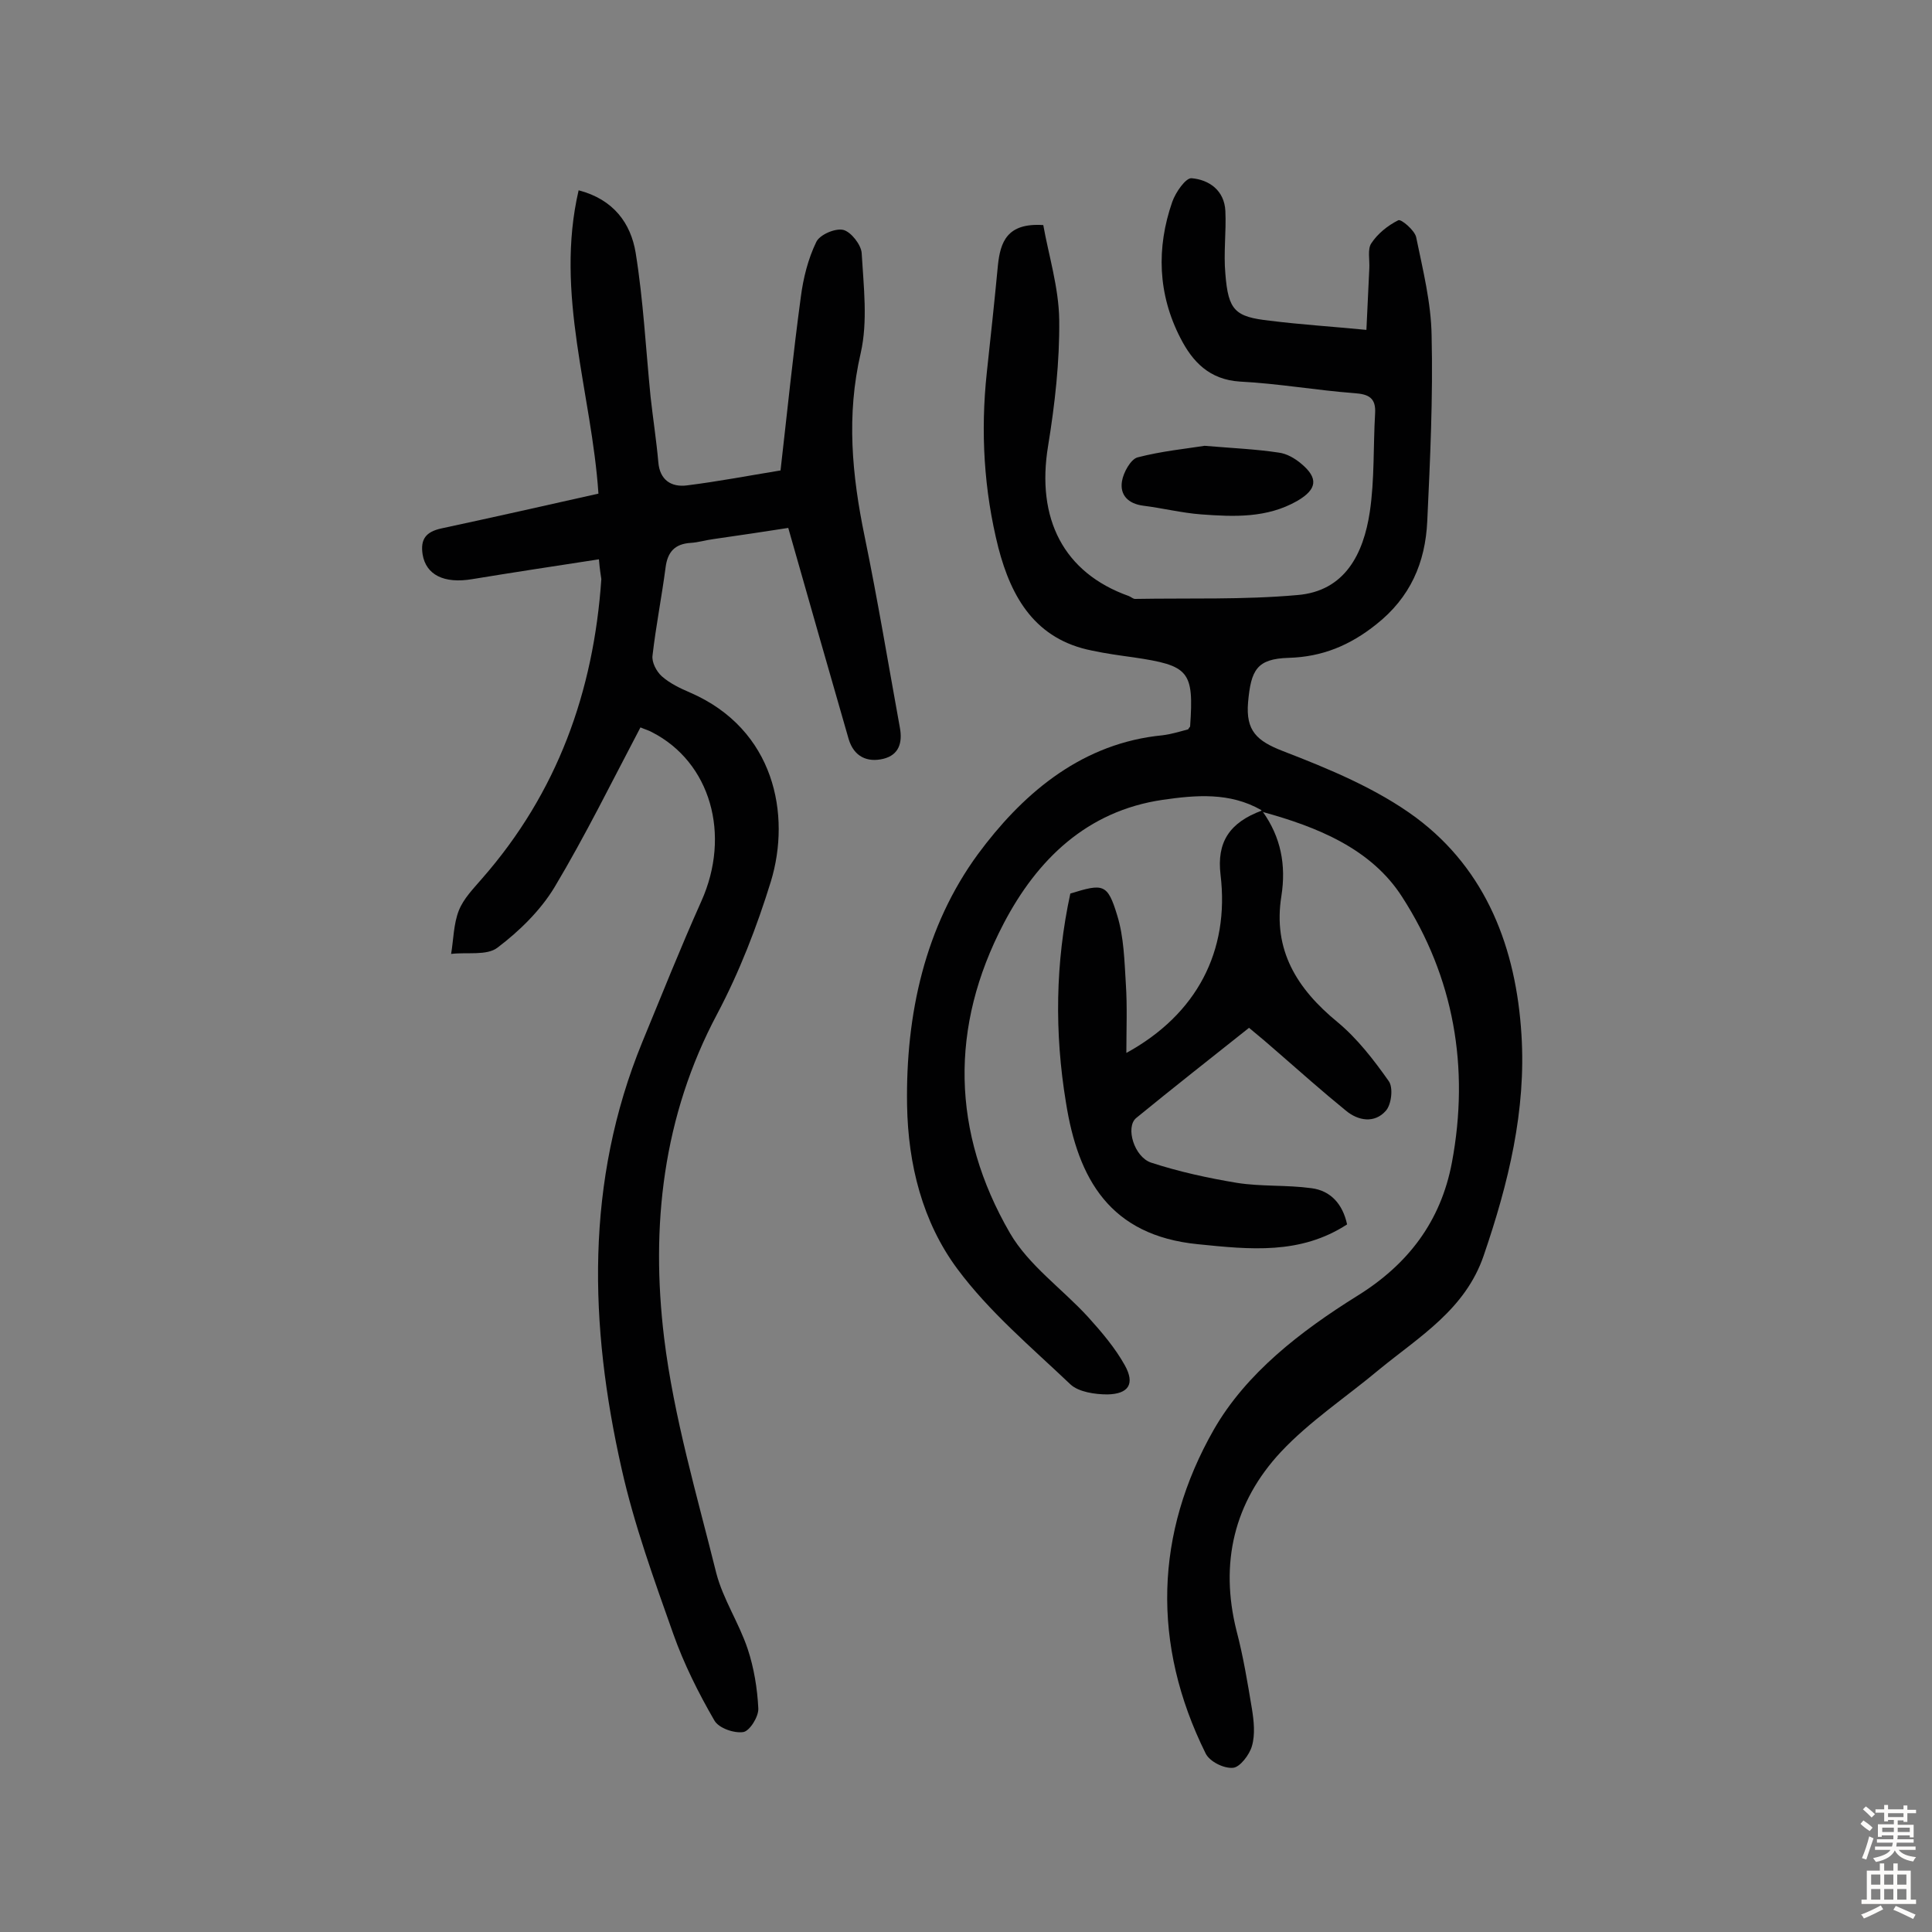 <svg enable-background="new 0 0 400 400" viewBox="0 0 400 400" xmlns="http://www.w3.org/2000/svg"><rect x="0" y="0" width="400" height="400" fill="#808080" stroke="none"/><g fill="#010102"><path d="m261.1 167.7c-6.5-3.7-13.5-3.1-20.4-2.1-15.7 2.3-26 12.4-32.9 25.6-11.2 21.4-10.8 43.2 1.3 64.1 3.9 6.7 10.8 11.5 16.2 17.4 2.8 3.1 5.6 6.4 7.6 10 2.1 3.8.8 5.9-3.6 6-2.6 0-6-.5-7.7-2.1-8.1-7.7-16.8-15-23.4-23.9-7.2-9.7-10.2-21.6-10.4-33.9-.3-18.8 3.7-37 14.7-52 8.8-11.9 20.5-22.3 36.7-24.4 1-.1 1.9-.2 2.9-.4 1.4-.3 2.8-.7 3.9-1 .2-.4.4-.5.4-.6.8-11.5-.2-12.6-11.7-14.3-2.9-.4-5.8-.8-8.6-1.4-11.7-2.3-16.7-10.9-19.4-21.3-3-11.9-3.7-24-2.4-36.2.8-7.4 1.6-14.8 2.3-22.2.5-4.9 1.9-8.9 9.4-8.4 1.1 6.2 3.2 12.9 3.3 19.6.1 8.7-.9 17.5-2.3 26.1-2.5 15.1 3.2 26.3 16.7 31.1.5.2.9.6 1.3.6 11.2-.2 22.4.2 33.6-.8 9.9-.8 13.7-8.6 15-17.2 1-6.7.7-13.6 1.1-20.4.2-3.2-1.3-4-4.3-4.2-7.9-.6-15.8-2-23.7-2.4-6.3-.4-9.8-4.1-12.3-9-4.7-9.1-5-18.7-1.7-28.2.7-2 2.8-5 4-4.9 3.6.3 6.8 2.5 7 6.8s-.4 8.7 0 13c.6 7.6 2 8.9 9.2 9.7 6.4.8 12.8 1.2 20 1.9.2-4.4.4-8.5.6-12.7.1-1.8-.4-4 .4-5.2 1.3-2 3.4-3.7 5.6-4.8.6-.3 3.4 2.1 3.7 3.5 1.4 6.8 3.1 13.6 3.2 20.4.3 12.8-.3 25.6-.9 38.4-.4 8.6-3.5 15.8-10.6 21.4-5.4 4.3-11.1 6.7-18.1 6.9-6.6.2-7.8 2.5-8.4 9.2-.5 5.9 1.8 8 7.2 10.1 9.6 3.7 19.5 7.8 27.6 13.8 14.6 10.9 20.7 27.1 21.8 44.9 1 15.7-2.7 30.8-7.8 45.7-3.8 11.2-13.3 16.8-21.6 23.6-6.8 5.7-14.4 10.7-20.4 17.1-9.7 10.4-12.7 23-9.2 37 1.4 5.3 2.3 10.8 3.2 16.2.4 2.5.7 5.3 0 7.7-.5 1.8-2.5 4.4-3.9 4.5-1.9.2-4.9-1.3-5.7-3-11.2-22.6-10.5-45.6 1.7-67 6.7-11.7 18-20.4 29.7-27.7 10.5-6.5 17.3-15.4 19.6-27.6 3.7-19.7.4-38.4-10.3-55-6.4-10-17.6-14.5-28.9-17.6z"/><path d="m124 115.8c-9.1 1.4-17.7 2.7-26.2 4.1-5.9 1-9.6-.9-10.3-5.1-.5-3.2.7-4.7 3.9-5.4 10.7-2.3 21.4-4.7 32.5-7.2-1.4-20.9-9.1-41.3-4.1-62.8 7.3 1.9 10.8 6.9 11.8 12.9 1.6 9.9 2.1 19.9 3.1 29.9.5 4.5 1.2 9 1.6 13.5.3 3.7 2.7 5.2 5.9 4.8 6.4-.8 12.7-2 19.4-3.1 1.4-12.2 2.6-24.1 4.2-35.9.5-3.9 1.5-7.9 3.2-11.4.7-1.5 3.9-2.9 5.6-2.5 1.6.4 3.7 3.1 3.8 4.8.4 6.9 1.3 14.1-.2 20.7-3 12.9-1.8 25.3.8 37.9 2.7 13.1 4.9 26.4 7.3 39.6.6 3.2-.2 5.7-3.4 6.5-3.3.8-6.1-.4-7.2-4.1-4.1-14.3-8.2-28.5-12.5-43.7-4.4.7-9.9 1.5-15.4 2.3-1.6.2-3.2.7-4.8.8-3.3.2-4.8 1.9-5.2 5.1-.8 6.1-2 12.1-2.7 18.2-.2 1.4.8 3.3 1.9 4.3 1.7 1.5 3.8 2.5 5.9 3.4 17.5 7.6 20.9 25.3 16.7 39.1-2.9 9.4-6.5 18.7-11.1 27.4-11.3 21.2-13.8 44-11 67.1 2 16.4 6.8 32.6 10.8 48.7 1.4 5.4 4.7 10.3 6.5 15.7 1.3 3.9 2 8.2 2.2 12.3.1 1.7-1.8 4.7-3.1 4.9-1.9.3-5.1-.8-6-2.4-3.3-5.7-6.3-11.7-8.5-17.9-4-11.3-8.1-22.6-10.7-34.2-6.7-29.7-7.6-59.4 4.3-88.4 4-9.7 7.9-19.5 12.2-29.1 6.2-13.8 1.9-28.8-10.2-35-.7-.4-1.5-.6-2.4-1-5.9 11.2-11.4 22.4-17.8 33.1-2.9 4.8-7.3 9.1-11.8 12.5-2.2 1.7-6.3.9-9.6 1.3.5-3 .5-6.2 1.6-9 1-2.5 3-4.5 4.8-6.6 15.6-17.8 23.1-38.7 24.7-62-.1-.8-.3-1.7-.5-4.1z"/><path d="m261.4 168c3.8 5.3 4.9 11.1 3.9 17.5-1.8 11.2 3.2 19.2 11.6 26.1 4.1 3.4 7.5 7.8 10.6 12.2 1 1.3.6 4.9-.6 6.2-2.3 2.6-5.7 2.1-8.3-.1-4.8-3.9-9.4-8-14-12-1.8-1.6-3.7-3.2-6-5.1-7.8 6.2-15.7 12.4-23.4 18.7-2.2 1.9-.4 8 3.1 9.2 5.8 1.9 11.8 3.2 17.8 4.2 5.1.8 10.3.4 15.4 1.1 4 .5 6.5 3.3 7.4 7.5-9.7 6.3-20.1 5.2-30.9 4.1-18.2-1.8-24.8-13.5-27.3-29.3-2.4-14.5-2.2-29 .9-43.3 6.8-2.1 7.7-2.1 9.7 4.5 1.4 4.5 1.5 9.5 1.8 14.3.3 4.6.1 9.3.1 14.2 14.6-8 21.4-21.1 19.5-36.9-.8-6.7 1.8-10.8 8.6-13.3-.2-.1.1.2.1.2z"/><path d="m249.4 92.3c6 .5 10.7.7 15.3 1.4 1.7.2 3.4 1.2 4.7 2.3 3.6 3 3.3 5.3-.8 7.7-6.3 3.6-13.1 3.3-19.9 2.8-4-.3-8-1.3-12-1.8-3.1-.4-4.9-2.2-4.4-5.1.3-1.8 1.8-4.5 3.2-4.9 5-1.3 10.1-1.8 13.9-2.4z"/></g><path d="m385.2 377.6.6-.7c.6.4 1.3.9 1.9 1.5l-.6.7c-.8-.5-1.4-1-1.9-1.5zm.3 7.1c.6-1.4 1.1-2.9 1.5-4.5.3.1.6.3.9.4-.5 1.4-1 2.9-1.5 4.4zm.2-10.1.6-.6c.7.5 1.3 1.1 1.9 1.6l-.7.7c-.6-.6-1.2-1.2-1.8-1.7zm8.4-.8h.8v.9h1.8v.7h-1.8v1.8h-.8v-.3h-1.2v.9h3.3v2.6h-.8v-.4h-2.5c0 .3 0 .6-.1.8h3.4v.7h-3.5c0 .3-.1.6-.1.8h4v.7h-3.5c.7.9 1.9 1.3 3.6 1.5-.2.2-.4.5-.6.9-1.9-.3-3.2-1.1-3.8-2.3-.5 1.1-1.8 2-3.9 2.4-.2-.3-.4-.5-.6-.8 1.9-.4 3.1-.9 3.6-1.7h-3.2v-.7h3.5c.1-.2.1-.5.2-.8h-3.3v-.7h3.4c0-.2 0-.5 0-.8h-2.4v.3h-.8v-2.6h3.3v-.9h-1.2v.3h-.8v-1.8h-1.8v-.7h1.8v-.9h.8v.9h3.2zm-4.4 5.5h2.4c0-.3 0-.6 0-.9h-2.4zm1.2-3.1h3.2v-.8h-3.2zm4.4 2.2h-2.4v.9h2.5v-.9z" fill="#fcfbfa"/><path d="m389.2 385.8h.9v1.5h1.9v-1.5h.9v1.5h2.7v6h1.1v.9h-11.3v-.9h1.1v-6h2.7zm.2 8.7.5.8c-1.2.6-2.5 1.3-4 1.9-.2-.3-.3-.6-.6-.8 1.6-.6 3-1.3 4.1-1.9zm-2-4.3h1.9v-2.1h-1.9zm0 3.1h1.9v-2.2h-1.9zm2.7-3.1h1.9v-2.1h-1.9zm0 3.1h1.9v-2.2h-1.9zm2.4 1.3c1.4.6 2.7 1.2 4.1 1.8l-.5.9c-1.5-.7-2.8-1.4-4.1-1.9zm2.2-6.5h-1.9v2.1h1.9zm-1.9 5.2h1.9v-2.2h-1.9z" fill="#fcfbfa"/></svg>